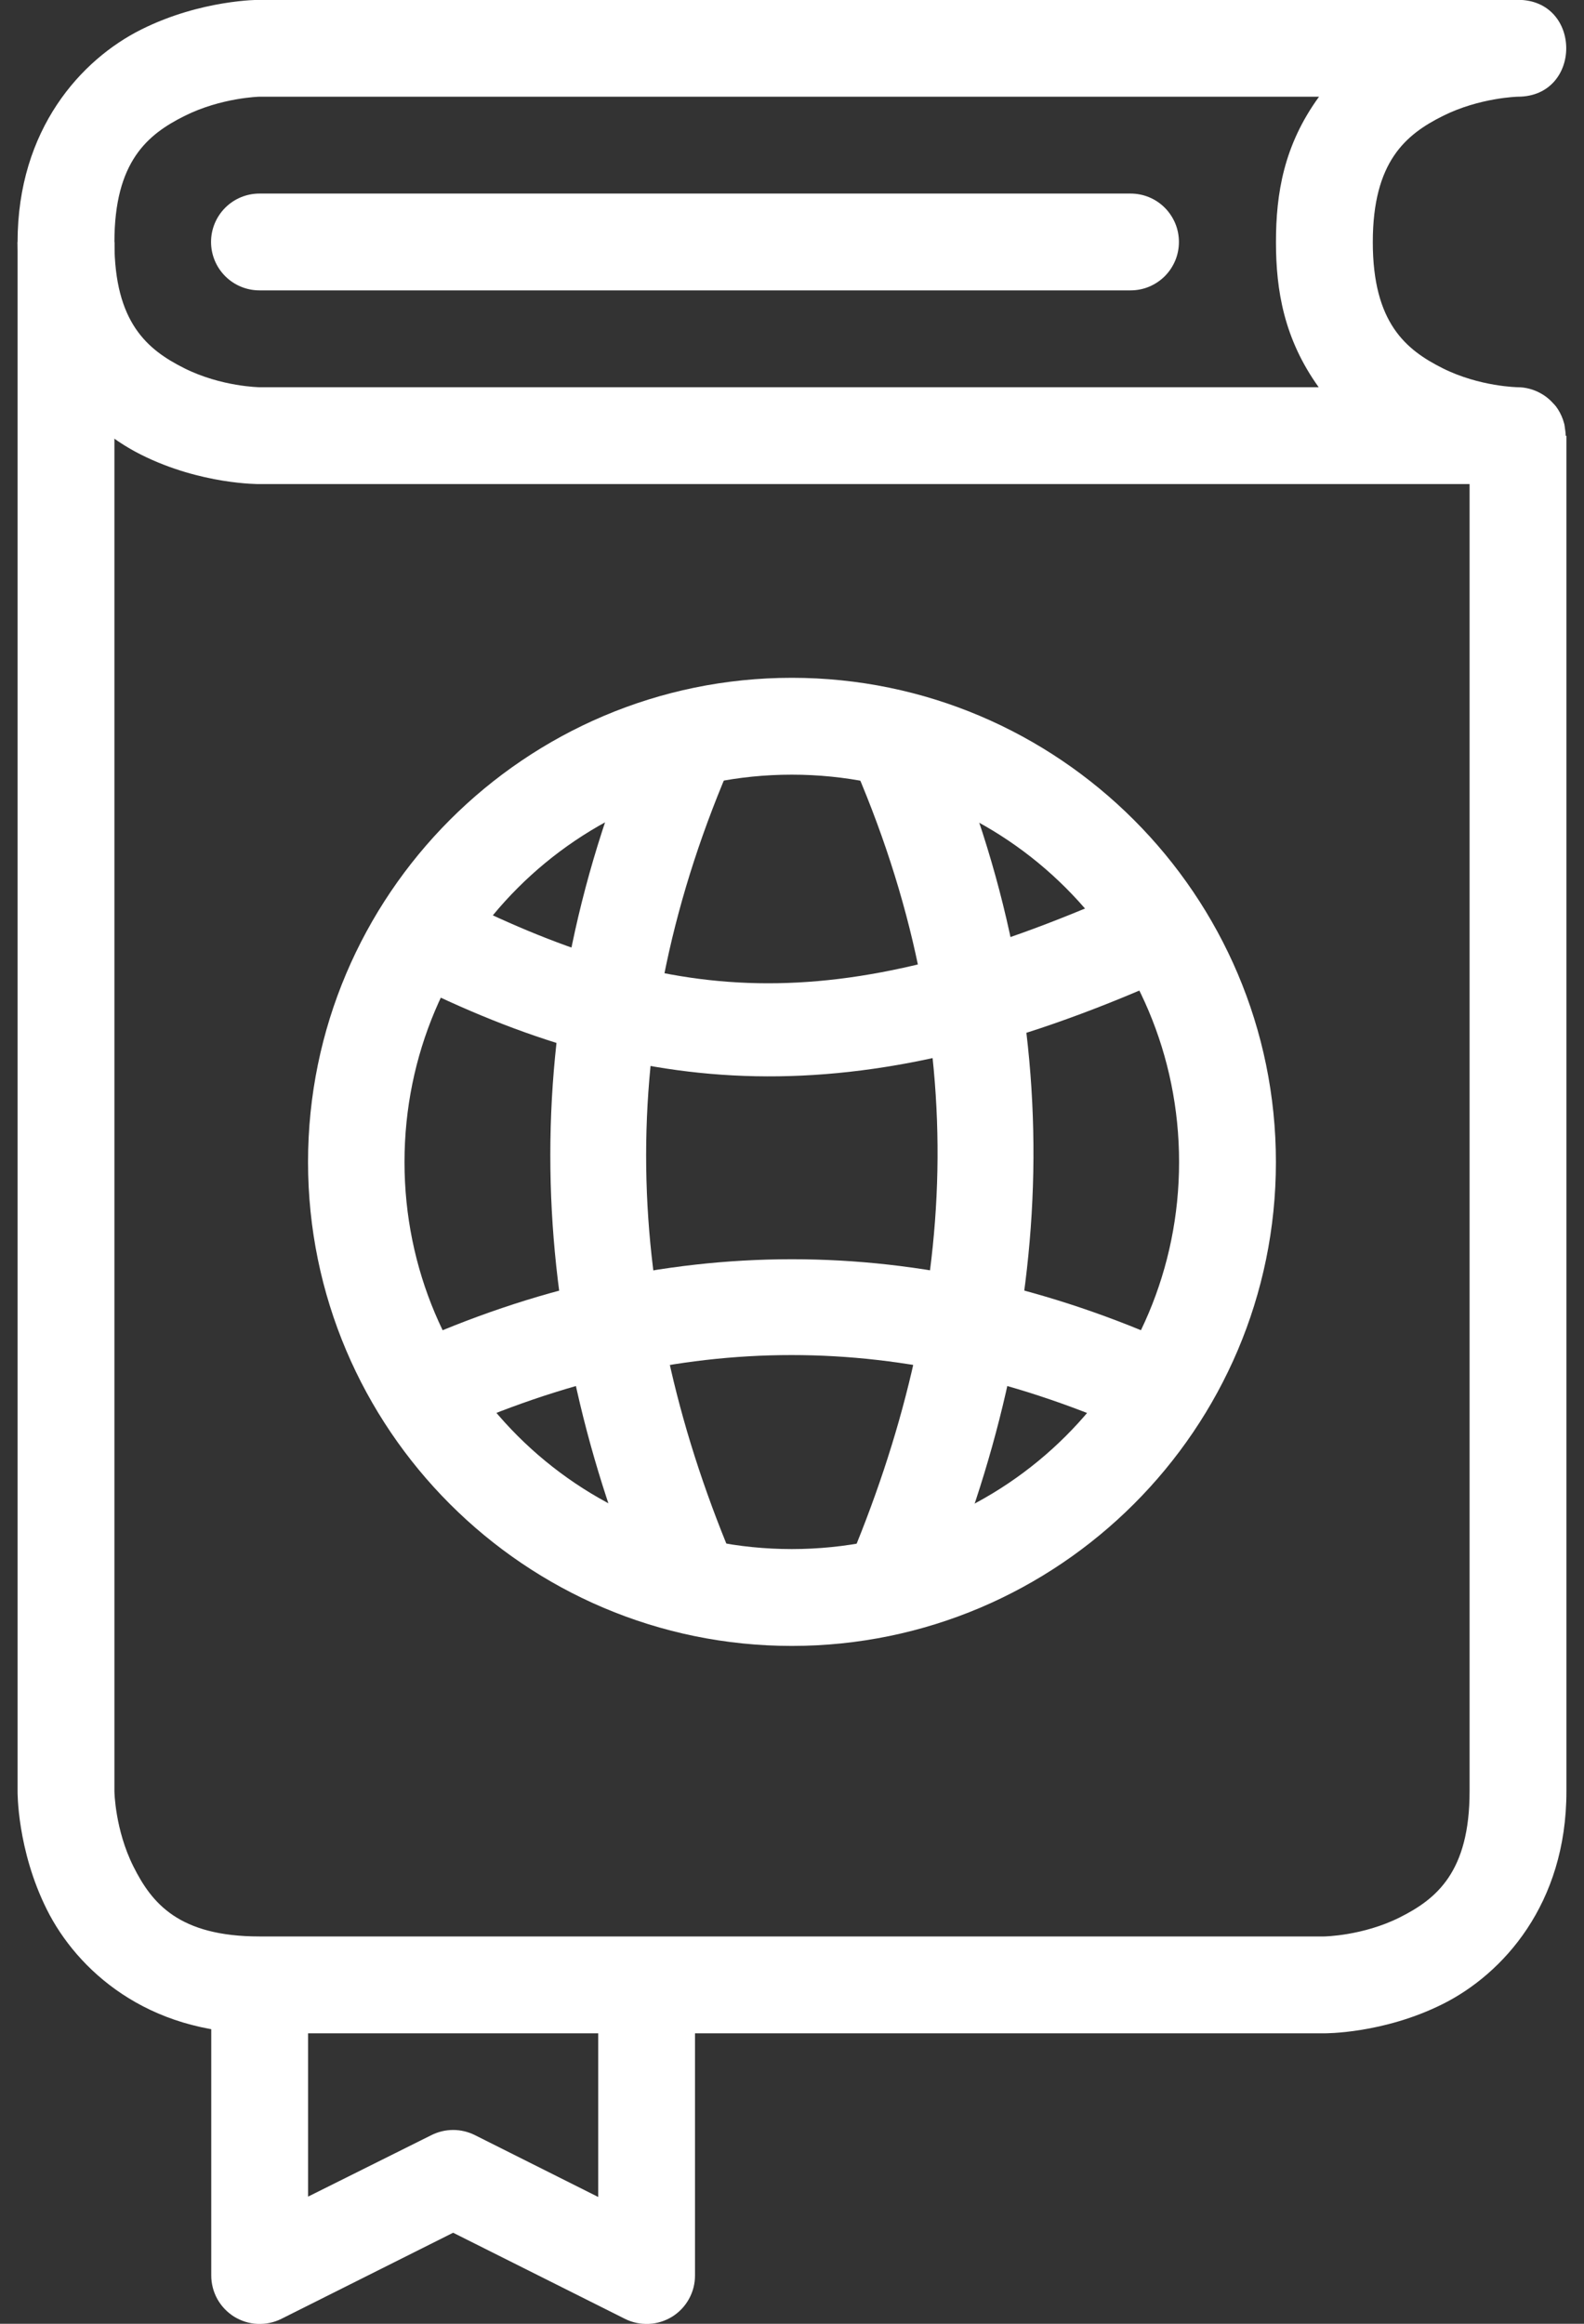 <svg width="30" height="44" viewBox="0 0 30 44" fill="none" xmlns="http://www.w3.org/2000/svg">
<rect x="0" y="0" width="30" height="44" fill="#333333" stroke="none"/>
<path d="M4.915 -0.003C4.915 -0.003 3.81 -0.009 2.675 0.559C1.539 1.126 0.333 2.446 0.333 4.585C0.333 6.724 1.539 8.044 2.675 8.611C3.81 9.179 4.915 9.166 4.915 9.166H28.747C28.779 9.165 28.81 9.163 28.842 9.159C28.963 9.147 29.08 9.11 29.187 9.051C29.24 9.02 29.29 8.984 29.336 8.943C29.383 8.902 29.426 8.857 29.464 8.807C29.501 8.759 29.533 8.707 29.559 8.652C29.614 8.542 29.646 8.422 29.654 8.3C29.655 8.239 29.651 8.178 29.64 8.117C29.637 8.088 29.633 8.058 29.627 8.029C29.619 8 29.61 7.97 29.6 7.941C29.569 7.854 29.526 7.772 29.471 7.698C29.452 7.674 29.432 7.652 29.41 7.63C29.369 7.585 29.324 7.544 29.275 7.508C29.151 7.418 29.007 7.36 28.855 7.339C28.819 7.335 28.783 7.332 28.747 7.332C28.747 7.332 28.024 7.323 27.326 6.974C26.628 6.625 26 6.113 26 4.585C26 3.057 26.628 2.545 27.326 2.196C28.024 1.847 28.747 1.831 28.747 1.831C29.969 1.831 29.969 -0.003 28.747 -0.003H4.915ZM4.915 1.831H24.982C24.313 2.75 24.166 3.667 24.166 4.585C24.166 5.5 24.319 6.417 24.975 7.332H4.915C4.915 7.332 4.192 7.323 3.494 6.974C2.796 6.625 2.167 6.113 2.167 4.585C2.167 3.057 2.796 2.545 3.494 2.196C4.192 1.847 4.915 1.831 4.915 1.831Z" fill="white"/>
<path d="M0.333 4.585V33.919C0.333 33.919 0.32 35.023 0.888 36.158C1.456 37.294 2.775 38.5 4.914 38.5H25.079C25.079 38.5 26.191 38.513 27.326 37.945C28.461 37.377 29.667 36.057 29.667 33.919V8.252H27.833V33.919C27.833 35.446 27.205 35.958 26.507 36.307C25.809 36.656 25.079 36.666 25.079 36.666H4.914C3.387 36.666 2.875 36.038 2.526 35.34C2.177 34.642 2.167 33.919 2.167 33.919V4.585H0.333Z" fill="white"/>
<path d="M4.001 37.586V43.081C4 43.238 4.04 43.392 4.115 43.529C4.191 43.666 4.301 43.782 4.434 43.865C4.567 43.947 4.719 43.995 4.875 44.002C5.032 44.009 5.187 43.977 5.328 43.907L8.582 42.276L11.837 43.907C11.977 43.977 12.133 44.009 12.29 44.002C12.446 43.995 12.598 43.947 12.731 43.865C12.864 43.782 12.974 43.666 13.049 43.529C13.125 43.392 13.164 43.238 13.163 43.081V37.586H11.33V41.599L8.995 40.428C8.867 40.364 8.726 40.33 8.582 40.33C8.439 40.33 8.298 40.364 8.17 40.428L5.835 41.592V37.586H4.001Z" fill="white"/>
<path d="M14.996 12.834C9.945 12.834 5.834 16.951 5.834 22.003C5.834 27.054 9.945 31.165 14.996 31.165C20.048 31.165 24.165 27.054 24.165 22.003C24.165 16.951 20.048 12.834 14.996 12.834ZM14.996 14.668C19.057 14.668 22.331 17.942 22.331 22.003C22.331 26.064 19.057 29.331 14.996 29.331C10.935 29.331 7.661 26.064 7.661 22.003C7.661 17.942 10.935 14.668 14.996 14.668Z" fill="white"/>
<path d="M12.223 13.591C9.694 19.333 9.94 25.008 12.27 30.427L13.955 29.703C11.786 24.66 11.566 19.631 13.901 14.329L12.223 13.591Z" fill="white"/>
<path d="M17.778 13.591L16.1 14.329C18.483 19.713 18.151 24.728 16.025 29.71L17.717 30.427C19.994 25.09 20.36 19.427 17.778 13.591Z" fill="white"/>
<path d="M21.344 16.86C15.709 19.375 12.623 19.006 8.494 16.927L7.675 18.565C12.092 20.788 16.142 21.188 22.095 18.531L21.344 16.86Z" fill="white"/>
<path d="M14.996 23.843C12.554 23.844 10.112 24.389 7.702 25.481L8.453 27.152C12.855 25.159 17.131 25.16 21.533 27.152L22.291 25.481C19.881 24.39 17.439 23.843 14.996 23.843Z" fill="white"/>
<path d="M4.914 3.665C4.671 3.665 4.438 3.761 4.266 3.933C4.094 4.105 3.997 4.338 3.997 4.581C3.997 4.825 4.094 5.058 4.266 5.23C4.438 5.402 4.671 5.498 4.914 5.498H21.412C21.532 5.498 21.651 5.475 21.762 5.429C21.874 5.382 21.975 5.315 22.06 5.23C22.145 5.145 22.212 5.044 22.259 4.932C22.305 4.821 22.328 4.702 22.328 4.581C22.328 4.461 22.305 4.342 22.259 4.231C22.212 4.119 22.145 4.018 22.06 3.933C21.975 3.848 21.874 3.78 21.762 3.734C21.651 3.688 21.532 3.665 21.412 3.665H4.914Z" fill="white"/>
</svg>

